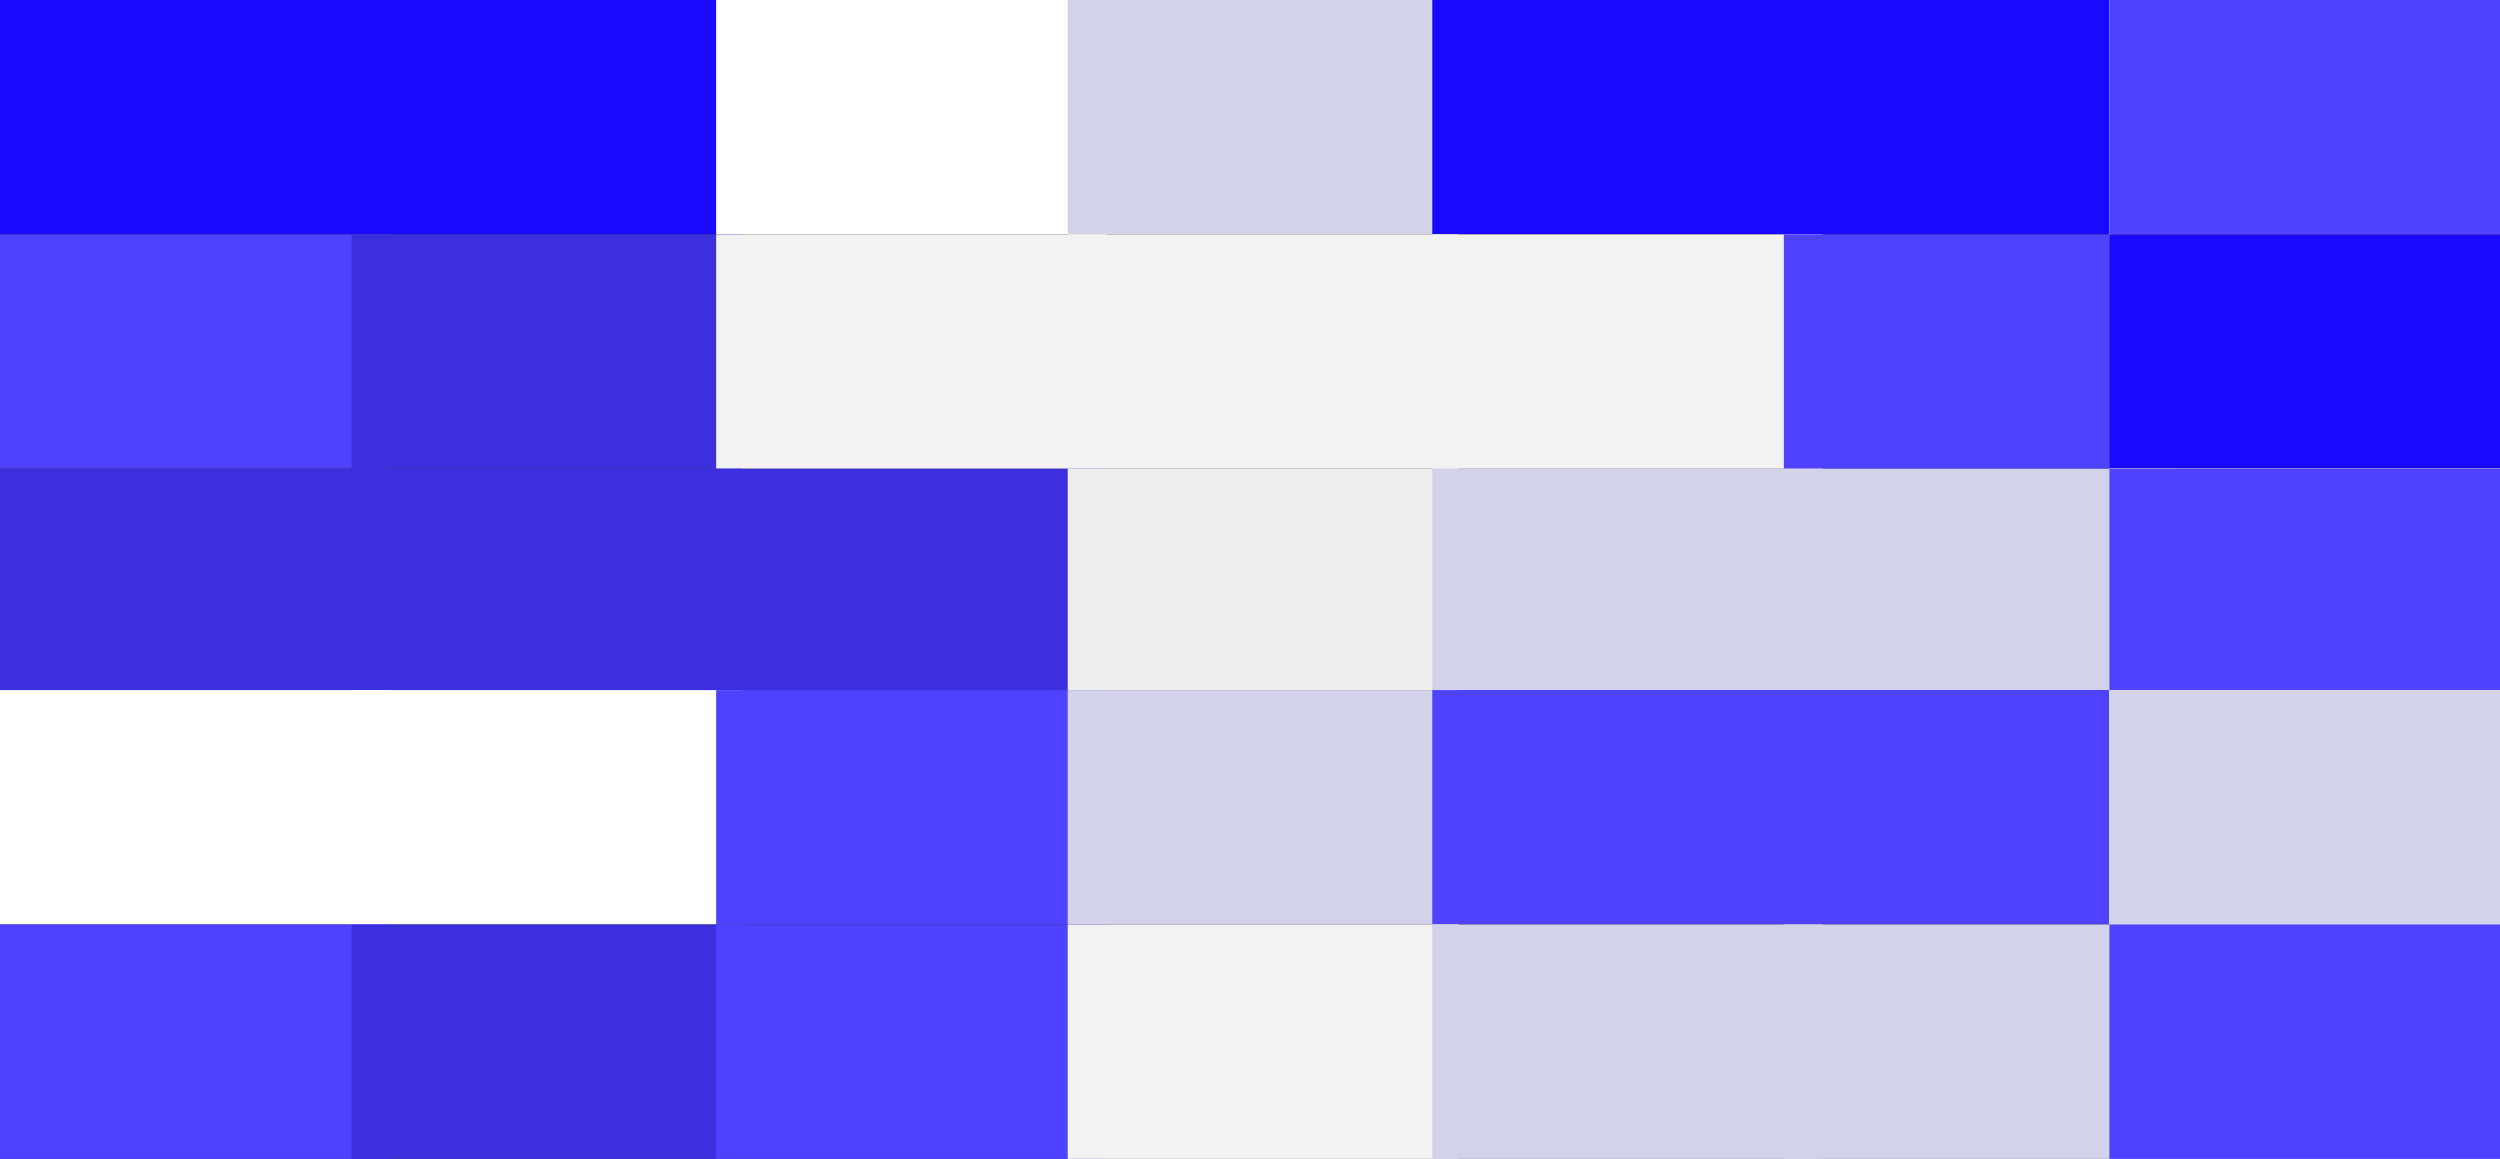 <svg xmlns="http://www.w3.org/2000/svg" width="192" height="89" viewBox="0 0 192 89">
  <rect x="0" y="0" width="192" height="89" fill="#333333" stroke="none"/>
  <g id="Group_6148" data-name="Group 6148" transform="translate(-81 -427)">
    <g id="Group_4022" data-name="Group 4022" transform="translate(81 427)">
      <rect id="Rectangle_5171" data-name="Rectangle 5171" width="30" height="18" fill="#190aff"/>
      <rect id="Rectangle_5172" data-name="Rectangle 5172" width="30" height="18" transform="translate(27)" fill="#190aff"/>
      <rect id="Rectangle_5173" data-name="Rectangle 5173" width="30" height="18" transform="translate(55)" fill="#fff"/>
      <rect id="Rectangle_5174" data-name="Rectangle 5174" width="30" height="18" transform="translate(82)" fill="#d3d2eb"/>
      <rect id="Rectangle_5175" data-name="Rectangle 5175" width="30" height="18" transform="translate(110)" fill="#190aff"/>
      <rect id="Rectangle_5176" data-name="Rectangle 5176" width="30" height="18" transform="translate(137)" fill="#190aff"/>
      <rect id="Rectangle_5177" data-name="Rectangle 5177" width="30" height="18" transform="translate(162)" fill="#6c6c6c"/>
      <rect id="Rectangle_5178" data-name="Rectangle 5178" width="30" height="18" transform="translate(162)" fill="#bcbcbc"/>
      <rect id="Rectangle_5179" data-name="Rectangle 5179" width="30" height="18" transform="translate(162)" fill="#bcbcbc"/>
      <rect id="Rectangle_5180" data-name="Rectangle 5180" width="30" height="18" transform="translate(162)" fill="#4f42ff"/>
    </g>
    <g id="Group_4023" data-name="Group 4023" transform="translate(81 444.791)">
      <rect id="Rectangle_5181" data-name="Rectangle 5181" width="30" height="18" transform="translate(0 0.209)" fill="#4f42ff"/>
      <rect id="Rectangle_5182" data-name="Rectangle 5182" width="30" height="18" transform="translate(27 0.209)" fill="#3b2fde"/>
      <rect id="Rectangle_5183" data-name="Rectangle 5183" width="30" height="18" transform="translate(55 0.209)" fill="#f2f2f2"/>
      <rect id="Rectangle_5184" data-name="Rectangle 5184" width="30" height="18" transform="translate(82 0.209)" fill="#f2f2f2"/>
      <rect id="Rectangle_5185" data-name="Rectangle 5185" width="30" height="18" transform="translate(110 0.209)" fill="#f2f2f2"/>
      <rect id="Rectangle_5186" data-name="Rectangle 5186" width="30" height="18" transform="translate(137 0.209)" fill="#4f42ff"/>
      <rect id="Rectangle_5187" data-name="Rectangle 5187" width="30" height="18" transform="translate(162 0.209)" fill="#6c6c6c"/>
      <rect id="Rectangle_5188" data-name="Rectangle 5188" width="30" height="18" transform="translate(162 0.209)" fill="#bcbcbc"/>
      <rect id="Rectangle_5189" data-name="Rectangle 5189" width="30" height="18" transform="translate(162 0.209)" fill="#6c6c6c"/>
      <rect id="Rectangle_5190" data-name="Rectangle 5190" width="30" height="18" transform="translate(162 0.209)" fill="#190aff"/>
    </g>
    <g id="Group_4024" data-name="Group 4024" transform="translate(81 462.582)">
      <rect id="Rectangle_5191" data-name="Rectangle 5191" width="30" height="17" transform="translate(0 0.418)" fill="#3b2fde"/>
      <rect id="Rectangle_5192" data-name="Rectangle 5192" width="30" height="17" transform="translate(27 0.418)" fill="#3b2fde"/>
      <rect id="Rectangle_5193" data-name="Rectangle 5193" width="30" height="17" transform="translate(55 0.418)" fill="#3b2fde"/>
      <rect id="Rectangle_5194" data-name="Rectangle 5194" width="30" height="17" transform="translate(82 0.418)" fill="#ededed"/>
      <rect id="Rectangle_5195" data-name="Rectangle 5195" width="30" height="17" transform="translate(110 0.418)" fill="#d3d2eb"/>
      <rect id="Rectangle_5196" data-name="Rectangle 5196" width="30" height="17" transform="translate(137 0.418)" fill="#d3d2eb"/>
      <rect id="Rectangle_5197" data-name="Rectangle 5197" width="30" height="17" transform="translate(162 0.418)" fill="#bcbcbc"/>
      <rect id="Rectangle_5198" data-name="Rectangle 5198" width="30" height="17" transform="translate(162 0.418)" fill="#ededed"/>
      <rect id="Rectangle_5199" data-name="Rectangle 5199" width="30" height="17" transform="translate(162 0.418)" fill="#ededed"/>
      <rect id="Rectangle_5200" data-name="Rectangle 5200" width="30" height="17" transform="translate(162 0.418)" fill="#4f42ff"/>
    </g>
    <g id="Group_4025" data-name="Group 4025" transform="translate(81 480.373)">
      <rect id="Rectangle_5201" data-name="Rectangle 5201" width="30" height="18" transform="translate(0 -0.373)" fill="#fff"/>
      <rect id="Rectangle_5202" data-name="Rectangle 5202" width="30" height="18" transform="translate(27 -0.373)" fill="#fff"/>
      <rect id="Rectangle_5203" data-name="Rectangle 5203" width="30" height="18" transform="translate(55 -0.373)" fill="#4f42ff"/>
      <rect id="Rectangle_5204" data-name="Rectangle 5204" width="30" height="18" transform="translate(82 -0.373)" fill="#d3d2eb"/>
      <rect id="Rectangle_5205" data-name="Rectangle 5205" width="30" height="18" transform="translate(110 -0.373)" fill="#4f42ff"/>
      <rect id="Rectangle_5206" data-name="Rectangle 5206" width="30" height="18" transform="translate(137 -0.373)" fill="#4f42ff"/>
      <rect id="Rectangle_5207" data-name="Rectangle 5207" width="30" height="18" transform="translate(162 -0.373)" fill="#ededed"/>
      <rect id="Rectangle_5208" data-name="Rectangle 5208" width="30" height="18" transform="translate(162 -0.373)" fill="#bcbcbc"/>
      <rect id="Rectangle_5209" data-name="Rectangle 5209" width="30" height="18" transform="translate(162 -0.373)" fill="#f2f2f2"/>
      <rect id="Rectangle_5210" data-name="Rectangle 5210" width="30" height="18" transform="translate(162 -0.373)" fill="#d3d2eb"/>
    </g>
    <g id="Group_4026" data-name="Group 4026" transform="translate(81 498.164)">
      <rect id="Rectangle_5211" data-name="Rectangle 5211" width="30" height="18" transform="translate(0 -0.164)" fill="#4f42ff"/>
      <rect id="Rectangle_5212" data-name="Rectangle 5212" width="30" height="18" transform="translate(27 -0.164)" fill="#3b2fde"/>
      <rect id="Rectangle_5213" data-name="Rectangle 5213" width="30" height="18" transform="translate(55 -0.164)" fill="#4f42ff"/>
      <rect id="Rectangle_5214" data-name="Rectangle 5214" width="30" height="18" transform="translate(82 -0.164)" fill="#f2f2f2"/>
      <rect id="Rectangle_5215" data-name="Rectangle 5215" width="30" height="18" transform="translate(110 -0.164)" fill="#d3d2eb"/>
      <rect id="Rectangle_5216" data-name="Rectangle 5216" width="30" height="18" transform="translate(137 -0.164)" fill="#d3d2eb"/>
      <rect id="Rectangle_5217" data-name="Rectangle 5217" width="30" height="18" transform="translate(162 -0.164)" fill="#6c6c6c"/>
      <rect id="Rectangle_5218" data-name="Rectangle 5218" width="30" height="18" transform="translate(162 -0.164)" fill="#bcbcbc"/>
      <rect id="Rectangle_5219" data-name="Rectangle 5219" width="30" height="18" transform="translate(162 -0.164)" fill="#f2f2f2"/>
      <rect id="Rectangle_5220" data-name="Rectangle 5220" width="30" height="18" transform="translate(162 -0.164)" fill="#4f42ff"/>
    </g>
  </g>
</svg>
